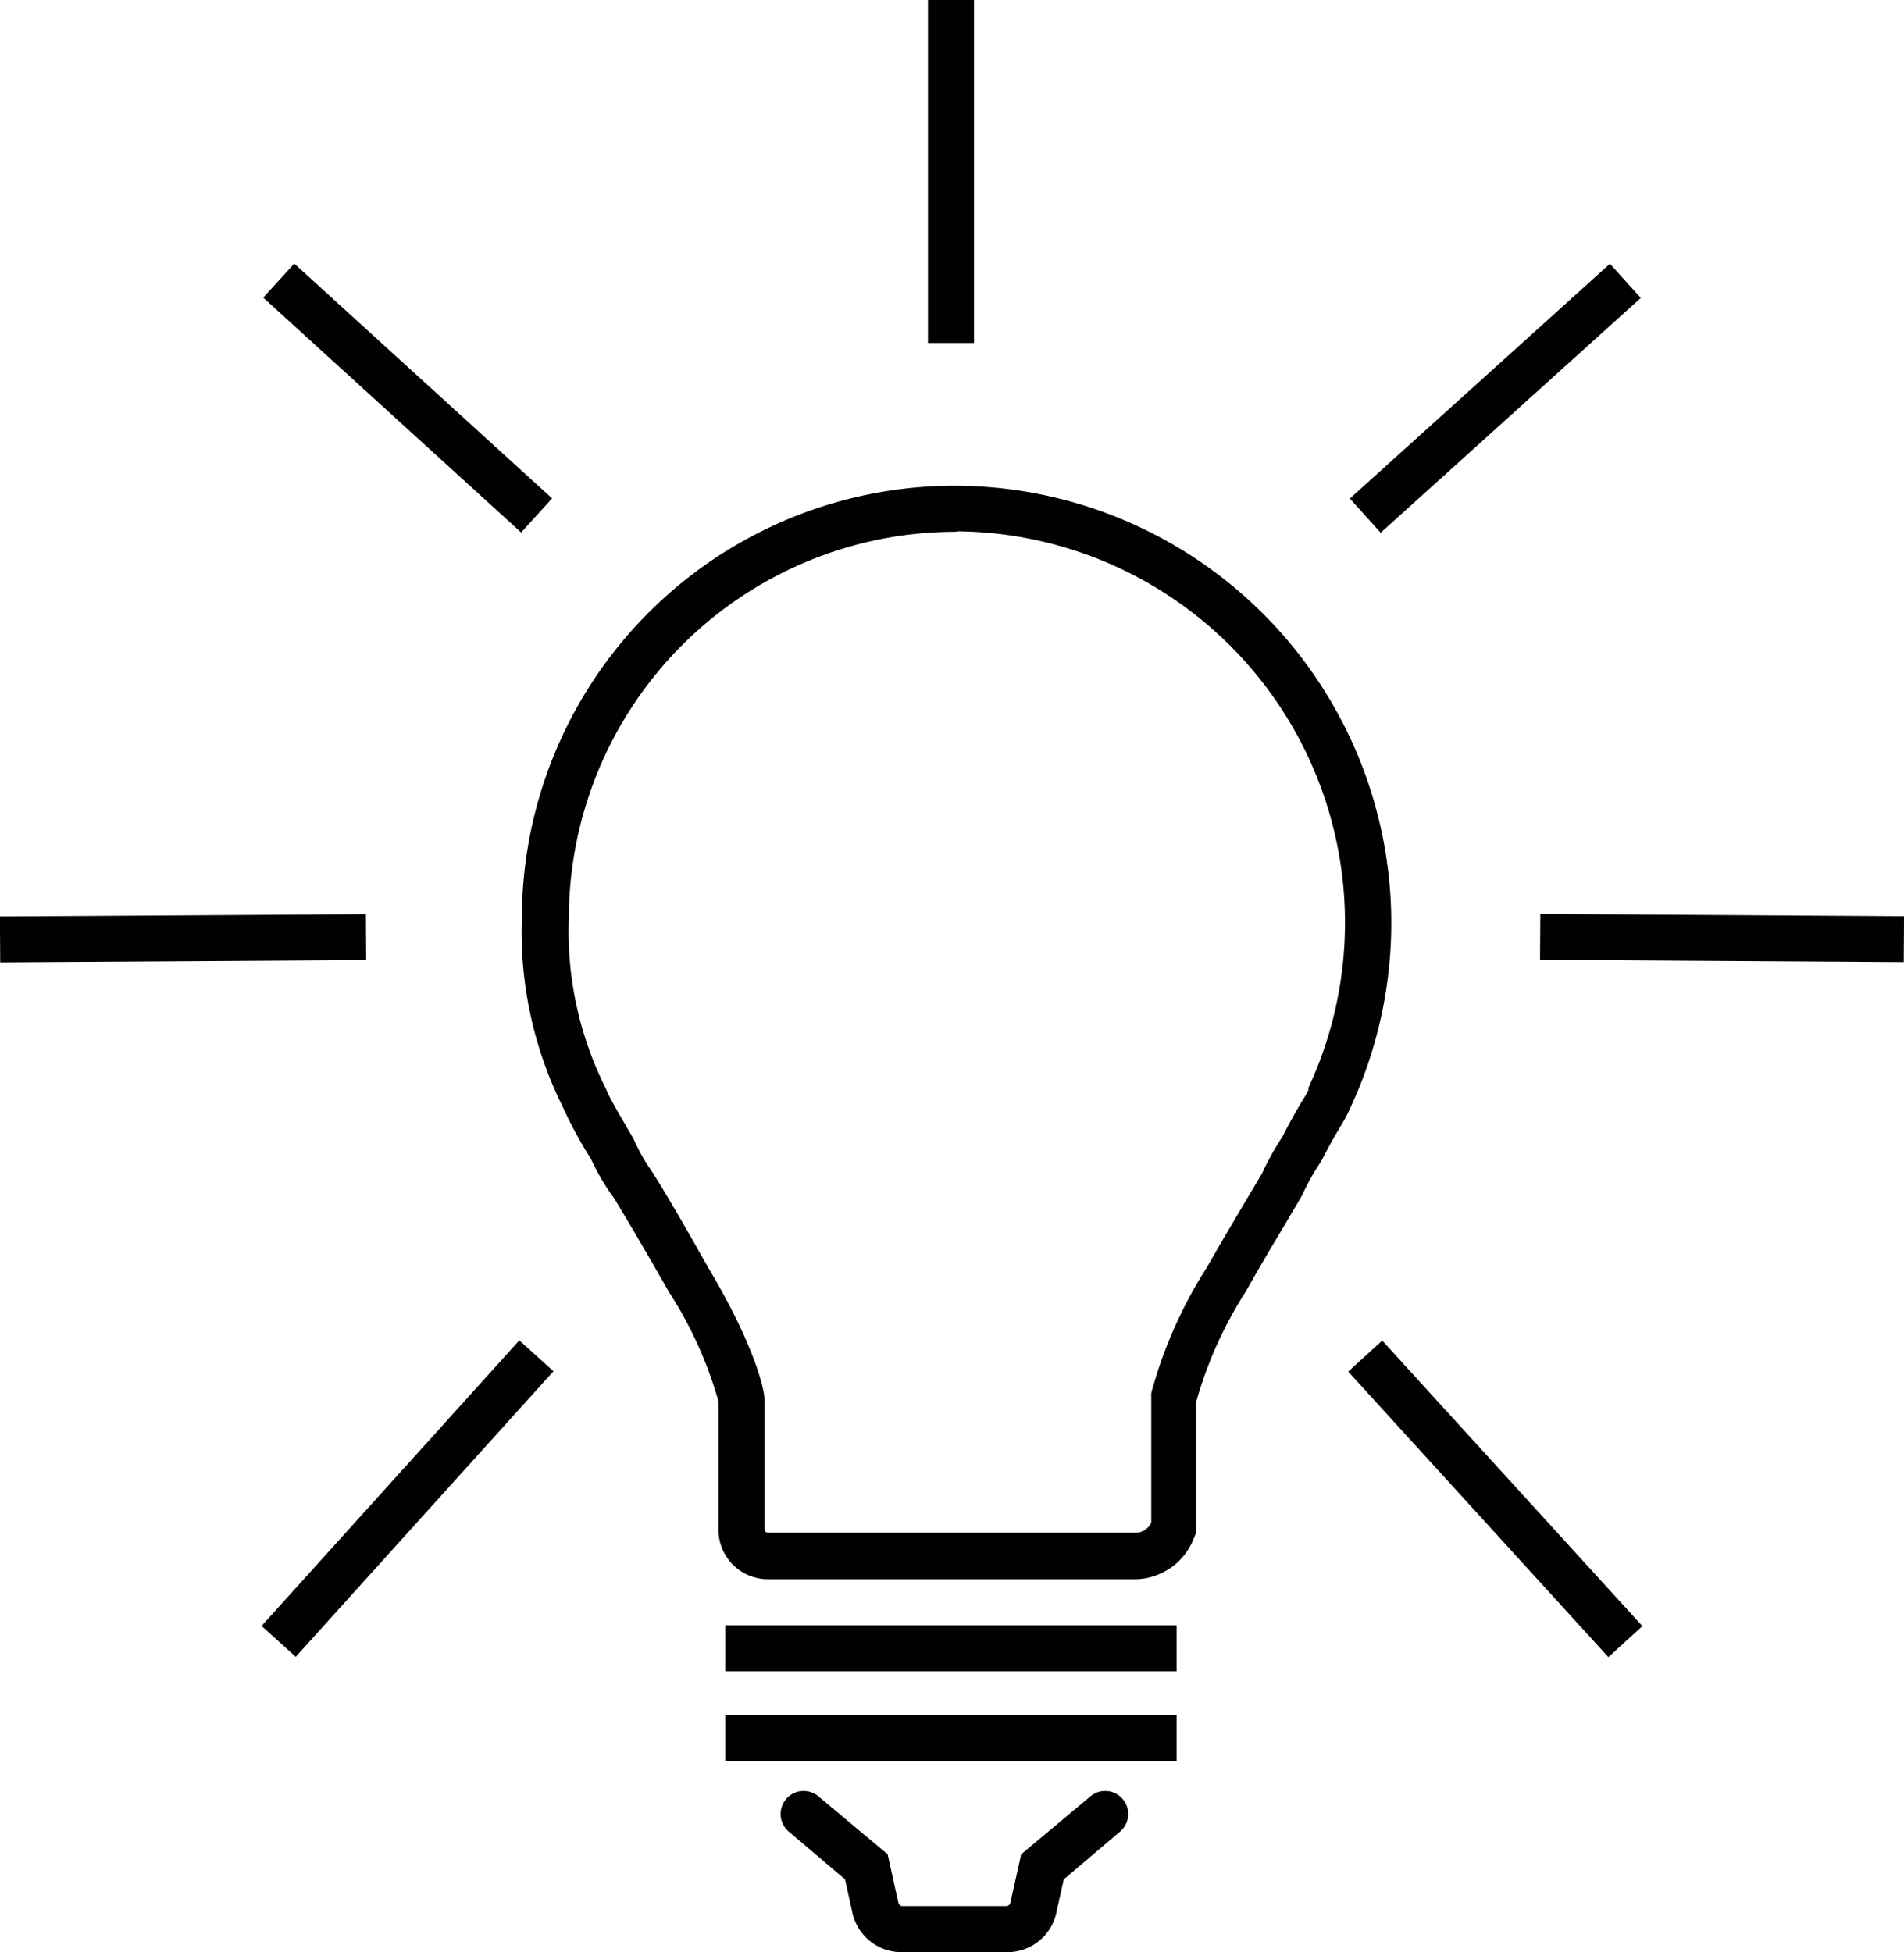 <svg xmlns="http://www.w3.org/2000/svg" width="82.71" height="84.8" viewBox="0 0 82.71 84.8"><title>bulb</title><path d="M143.66,192.79h-4.6a2.18,2.18,0,0,1-2.08-1.7l-.32-1.46-2.45-2.08a1,1,0,1,1,1.3-1.52l3,2.51.47,2.13a.22.22,0,0,0,.13.12h4.6s.11-.06.12-.1l.48-2.15,3-2.51a1,1,0,1,1,1.3,1.52l-2.45,2.08-.33,1.48A2.17,2.17,0,0,1,143.66,192.79Z" transform="translate(-99.95 -107.99)" fill="#010101"/><path d="M149.36,176.59h-16a2.15,2.15,0,0,1-2.2-2.2v-5.53A17.51,17.51,0,0,0,129,164.1c-1-1.76-1.73-3-2.38-4.07a9.7,9.7,0,0,1-1-1.7,18.21,18.21,0,0,1-1.22-2.25,17.07,17.07,0,0,1-1.78-8.23,18.81,18.81,0,0,1,19-18.76,19,19,0,0,1,17,27,6.47,6.47,0,0,1-.42.8c-.21.35-.5.84-.81,1.46l-.09.15a10.05,10.05,0,0,0-.8,1.44l-.79,1.34c-.51.85-1.05,1.76-1.64,2.81a17.76,17.76,0,0,0-2.17,4.84v5.67l-.08.19A2.78,2.78,0,0,1,149.36,176.59Zm-7.89-45.5a16.81,16.81,0,0,0-16.81,16.8,15.18,15.18,0,0,0,1.59,7.35l.06.13c.08.24.7,1.31,1.11,2l.07.13a8,8,0,0,0,.8,1.41c.69,1.09,1.44,2.4,2.44,4.17,2,3.36,2.43,5.28,2.43,5.69v5.6c0,.15.05.2.2.2h16a.78.78,0,0,0,.6-.43l0-5.63a19.63,19.63,0,0,1,2.42-5.47c.57-1,1.13-1.95,1.64-2.81l.75-1.26a11.92,11.92,0,0,1,.9-1.62c.32-.64.61-1.13.83-1.51a4.76,4.76,0,0,0,.29-.5l0-.1a17,17,0,0,0-15.21-24.17Z" transform="translate(-99.95 -107.99)" fill="#010101"/><path d="M151.16,179.29" transform="translate(-99.95 -107.99)" fill="none" stroke="#010101" stroke-miterlimit="10" stroke-width="2"/><rect x="31.51" y="74.5" width="19.6" height="2" fill="#010101"/><rect x="40.31" width="2" height="14.9" fill="#010101"/><rect x="99.96" y="147.74" width="15.9" height="2" transform="translate(-100.89 -107.3) rotate(-0.36)" fill="#010101"/><rect x="173.76" y="140.84" width="2" height="15.8" transform="translate(-75.03 214.57) rotate(-89.64)" fill="#010101"/><rect x="109.3" y="172.09" width="16.71" height="2" transform="translate(-189.62 36.46) rotate(-47.93)" fill="#010101"/><rect x="157.3" y="124.29" width="15.22" height="2" transform="translate(-141.41 34.79) rotate(-42.07)" fill="#010101"/><rect x="116.66" y="117.72" width="2" height="15.15" transform="translate(-154.15 19.93) rotate(-47.68)" fill="#010101"/><rect x="163.91" y="164.7" width="2" height="16.78" transform="translate(-173.52 48.24) rotate(-42.34)" fill="#010101"/><rect x="31.51" y="70.6" width="19.6" height="2" fill="#010101"/></svg>